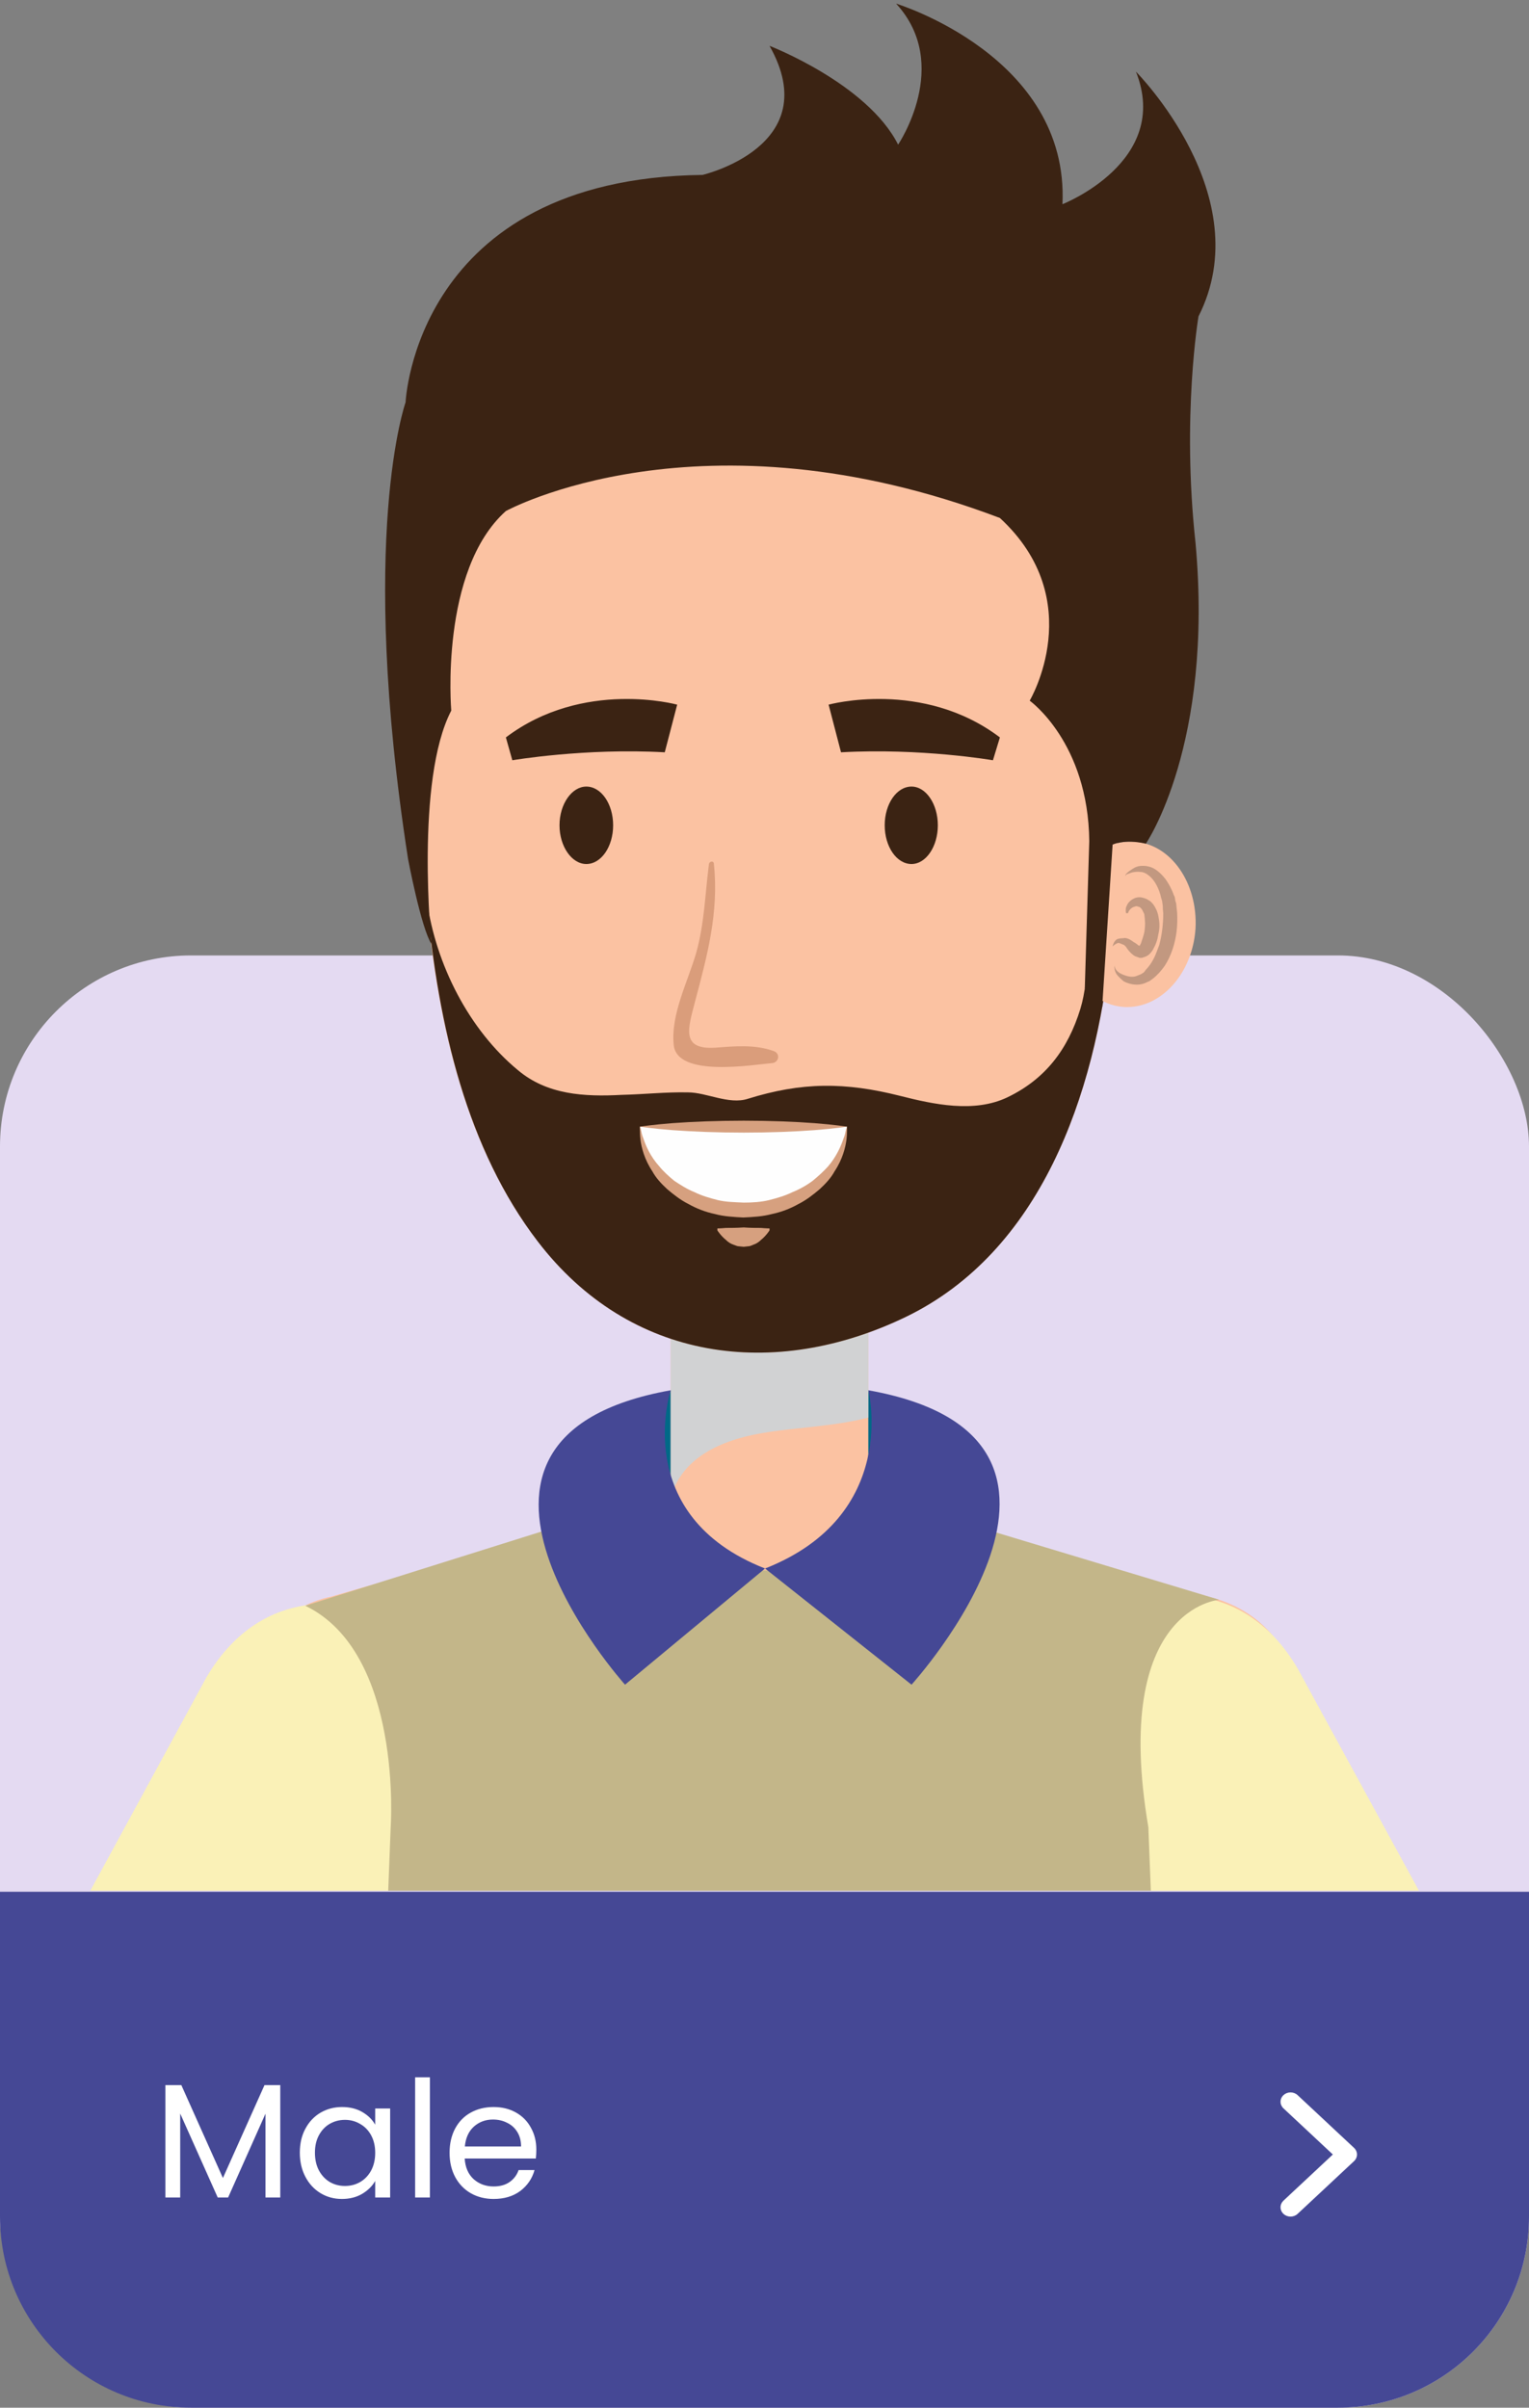 <svg width="160" height="252" viewBox="0 0 160 252" fill="none" xmlns="http://www.w3.org/2000/svg">
<rect x="0" y="0" width="160" height="252" fill="#808080" stroke="none"/>
<rect y="100" width="160" height="152" rx="20" fill="#E4DAF2"/>
<path d="M0 198H160V232C160 243.046 151.046 252 140 252H20C8.954 252 0 243.046 0 232V198Z" fill="#454895"/>
<path d="M91.436 159.698H69.303C69.303 159.698 66.861 148.682 70.186 145.512H90.864C90.864 145.512 93.67 151.072 91.436 159.698Z" fill="#006987"/>
<path d="M90.865 159.698H70.186V137.926H90.865V159.698Z" fill="#FBC2A2"/>
<g style="mix-blend-mode:multiply">
<path d="M79.85 149.981C83.123 149.409 87.28 149.305 90.865 148.37V137.926H70.186V156.788C71.174 153.099 74.551 150.864 79.85 149.981Z" fill="#D1D2D3"/>
</g>
<path d="M44.313 66.945C43.533 86.95 43.585 113.451 56.263 129.923C65.926 142.55 81.045 144.473 94.813 137.821C108.841 131.014 114.608 114.75 116.219 99.161C117.83 83.988 117.622 63.411 108.062 51.096C99.282 39.664 80.63 39.976 67.745 41.743C62.913 42.418 58.081 43.977 54.029 46.679C54.029 46.679 44.884 52.759 44.313 66.945Z" fill="#FBC2A2"/>
<path d="M113.777 100.253C113.725 102.02 113.569 103.89 113.05 105.605C111.751 109.814 109.413 112.932 105.412 114.854C101.931 116.517 97.671 115.582 94.19 114.698C88.423 113.243 83.903 113.243 78.24 115.01C76.265 115.634 73.927 114.335 72.005 114.335C69.667 114.283 67.329 114.543 65.043 114.594C61.146 114.802 57.25 114.594 54.184 111.996C49.093 107.787 45.612 100.98 44.676 94.277C45.819 107.424 48.937 120.362 56.263 129.923C65.926 142.55 81.045 144.473 94.813 137.822C108.841 131.015 114.608 114.75 116.219 99.162C116.288 98.711 116.34 98.261 116.375 97.811C114.972 98.174 113.829 98.85 113.777 100.253Z" fill="#3B2313"/>
<path d="M119.7 197.89L120.271 189.213H80.525H40.727L41.299 197.89H119.7Z" fill="#FBC2A2"/>
<path d="M125.103 97.187C124.791 101.916 121.466 105.605 117.621 105.397C113.777 105.137 110.919 101.084 111.231 96.304C111.543 91.523 114.868 87.834 118.66 88.094C122.505 88.301 125.363 92.406 125.103 97.187Z" fill="#FBC2A2"/>
<path d="M117.777 91.679C117.777 91.731 117.725 91.627 117.829 91.471C117.933 91.367 118.089 91.211 118.349 91.055C118.557 90.9 118.868 90.692 119.284 90.64C119.7 90.588 120.271 90.64 120.739 90.9C121.206 91.159 121.622 91.575 121.986 92.043C122.297 92.51 122.609 93.03 122.817 93.654L122.921 93.862L122.973 94.121C122.973 94.277 123.025 94.381 123.077 94.537C123.111 94.883 123.146 95.213 123.181 95.524C123.215 96.183 123.198 96.823 123.129 97.447C122.973 98.746 122.557 100.045 121.882 101.084C121.518 101.604 121.102 102.072 120.635 102.435C120.427 102.591 120.427 102.591 120.271 102.695C120.098 102.764 119.942 102.834 119.804 102.903C119.544 103.007 119.232 103.059 118.972 103.059C118.453 103.059 117.933 102.903 117.569 102.695C117.258 102.435 116.998 102.175 116.842 101.968C116.686 101.708 116.634 101.5 116.634 101.344C116.582 101.188 116.634 101.084 116.634 101.084C116.634 101.084 116.634 101.188 116.686 101.292C116.738 101.448 116.842 101.604 117.05 101.76C117.258 101.916 117.518 102.02 117.829 102.124C118.141 102.227 118.505 102.279 118.868 102.175C119.042 102.106 119.215 102.037 119.388 101.968C119.492 101.898 119.578 101.846 119.648 101.812C119.7 101.76 119.855 101.604 119.855 101.552C120.167 101.24 120.479 100.824 120.687 100.409C120.947 99.941 121.102 99.421 121.31 98.902C121.449 98.382 121.553 97.845 121.622 97.291C121.691 96.737 121.726 96.165 121.726 95.576C121.691 95.299 121.674 95.039 121.674 94.797C121.674 94.693 121.622 94.537 121.622 94.381L121.57 94.173L121.518 94.017C121.31 93.03 120.843 92.147 120.271 91.679C119.959 91.419 119.648 91.263 119.336 91.263C119.024 91.211 118.712 91.263 118.453 91.315C118.193 91.419 117.985 91.471 117.881 91.523C117.777 91.627 117.777 91.679 117.777 91.679Z" fill="#C29880"/>
<path d="M116.427 99.058C116.479 98.798 116.583 98.538 116.842 98.33C117.102 98.174 117.518 98.226 117.726 98.174C118.141 98.226 118.401 98.434 118.609 98.59C118.817 98.694 119.025 98.85 119.128 98.954C119.232 98.988 119.284 98.988 119.284 98.954C119.319 98.954 119.336 98.954 119.336 98.954C119.388 98.954 119.232 98.954 119.284 98.954H119.336C119.388 98.954 119.44 98.954 119.388 98.954C119.232 98.954 119.284 98.954 119.388 98.746C119.44 98.59 119.544 98.278 119.596 98.122C119.648 97.966 119.7 97.759 119.752 97.551C119.804 97.135 119.856 96.719 119.804 96.304C119.804 96.096 119.752 95.888 119.752 95.732C119.7 95.524 119.596 95.42 119.544 95.264V95.212C119.596 95.264 119.544 95.212 119.492 95.212C119.492 95.16 119.44 95.109 119.44 95.109C119.388 95.056 119.336 95.004 119.284 94.953C119.128 94.901 119.025 94.849 118.869 94.849C118.713 94.901 118.505 94.953 118.401 95.056C118.245 95.16 118.089 95.368 118.037 95.576H117.83C117.864 95.507 117.899 95.42 117.934 95.316H117.985L117.934 95.368H117.985C117.985 95.438 118.003 95.507 118.037 95.576H117.83C117.778 95.316 117.778 95.004 117.934 94.745C118.037 94.485 118.297 94.225 118.609 94.069C118.869 93.913 119.284 93.861 119.596 93.965C119.804 94.017 119.96 94.069 120.116 94.173C120.22 94.225 120.272 94.277 120.323 94.277C120.323 94.329 120.323 94.277 120.427 94.381L120.531 94.485C120.791 94.745 120.895 95.004 121.051 95.316C121.155 95.593 121.224 95.871 121.259 96.148C121.363 96.702 121.345 97.256 121.207 97.811C121.155 98.122 121.103 98.382 120.999 98.642C120.895 98.954 120.791 99.11 120.635 99.421C120.479 99.629 120.272 100.045 119.648 100.201C119.544 100.253 119.492 100.253 119.492 100.253H119.388H119.336H119.284H119.232L119.128 100.201C119.094 100.201 119.042 100.183 118.973 100.149C118.765 100.097 118.609 99.993 118.505 99.889C118.245 99.681 118.089 99.473 117.934 99.266C117.83 99.058 117.674 98.954 117.622 98.902C117.31 98.798 117.206 98.694 116.998 98.694C116.842 98.746 116.635 98.85 116.427 99.058Z" fill="#C29880"/>
<path d="M135.858 178.56C135.338 168.635 126.402 167.128 126.402 167.128L90.76 156.788H80.525H70.29L34.597 167.128C34.597 167.128 25.66 168.635 25.193 178.56C25.193 178.56 24.465 189.316 36.571 189.213H80.525H124.48C136.585 189.316 135.858 178.56 135.858 178.56Z" fill="#FBC2A2"/>
<path d="M64.16 86.379C64.16 88.613 62.913 90.432 61.354 90.432C59.847 90.432 58.549 88.613 58.549 86.379C58.549 84.144 59.847 82.326 61.354 82.326C62.913 82.326 64.16 84.144 64.16 86.379Z" fill="#3B2313"/>
<path d="M98.138 86.379C98.138 88.613 96.891 90.432 95.384 90.432C93.826 90.432 92.579 88.613 92.579 86.379C92.579 84.144 93.826 82.326 95.384 82.326C96.891 82.326 98.138 84.144 98.138 86.379Z" fill="#3B2313"/>
<path d="M74.187 90.432C73.771 93.654 73.719 96.667 72.836 99.785C71.953 102.799 70.186 106.177 70.498 109.346C70.81 112.828 78.811 111.425 80.837 111.269C81.512 111.165 81.668 110.282 80.993 110.022C79.019 109.294 76.888 109.502 74.81 109.658C71.225 109.866 72.005 107.632 72.732 104.826C74.031 99.941 75.226 95.524 74.706 90.432C74.706 90.068 74.239 90.12 74.187 90.432Z" fill="#DA9D7B"/>
<path d="M88.007 78.74L86.708 73.752C86.708 73.752 96.528 71.05 104.633 77.181L103.905 79.572C103.905 79.572 96.372 78.273 88.007 78.74Z" fill="#3B2313"/>
<path d="M69.563 78.74L70.862 73.752C70.862 73.752 61.042 71.05 52.937 77.181L53.612 79.572C53.612 79.572 61.198 78.273 69.563 78.74Z" fill="#3B2313"/>
<path d="M125.103 56.812C127.026 77.961 119.908 88.301 119.908 88.301C117.622 87.782 116.427 88.405 116.427 88.405L115.336 105.397L113.517 103.422L113.985 88.041C113.881 77.701 107.75 73.336 107.75 73.336C107.75 73.336 113.985 62.84 104.633 54.214C73.252 42.315 52.937 53.486 52.937 53.486C45.975 59.722 47.222 74.375 47.222 74.375C43.43 81.65 45.144 98.798 45.144 98.798C44.053 97.083 42.702 89.912 42.702 89.912C37.455 56.084 42.442 42.107 42.442 42.107C42.442 42.107 43.43 18.672 73.512 18.308C73.512 18.308 86.449 15.294 80.526 4.798C80.526 4.798 90.761 8.747 93.982 15.138C93.982 15.138 99.645 6.772 93.774 0.381C93.774 0.381 111.907 5.889 111.179 21.374C111.179 21.374 122.61 16.905 118.869 7.5C118.869 7.5 131.806 20.49 125.415 33.117C125.415 33.117 123.649 43.51 125.103 56.812Z" fill="#3B2313"/>
<path d="M88.631 117.92C88.423 122.752 83.643 126.65 77.824 126.65C71.953 126.65 67.225 122.752 66.965 117.92H88.631Z" fill="#FEFEFE"/>
<path d="M66.965 117.92C66.965 117.92 68.316 117.712 70.343 117.556C72.421 117.4 75.122 117.296 77.824 117.296C80.526 117.296 83.227 117.4 85.254 117.556C87.28 117.712 88.631 117.92 88.631 117.92C88.631 117.92 87.28 118.128 85.254 118.284C83.227 118.44 80.526 118.544 77.824 118.544C75.122 118.544 72.421 118.44 70.343 118.284C68.316 118.128 66.965 117.92 66.965 117.92Z" fill="#D6A07F"/>
<path d="M88.631 117.92C88.631 117.92 88.631 118.041 88.631 118.284C88.631 118.491 88.631 118.803 88.579 119.271C88.475 120.102 88.163 121.349 87.332 122.596C86.968 123.272 86.397 123.896 85.773 124.467C85.098 125.039 84.37 125.61 83.539 126.026C82.708 126.494 81.773 126.857 80.785 127.065C79.798 127.325 78.863 127.377 77.772 127.429C76.837 127.377 75.746 127.325 74.811 127.065C73.823 126.857 72.888 126.494 72.057 126.026C71.226 125.61 70.498 125.039 69.823 124.467C69.2 123.896 68.628 123.272 68.264 122.596C67.433 121.349 67.121 120.102 67.017 119.271C66.965 118.803 66.965 118.491 66.965 118.284C66.965 118.041 66.965 117.92 66.965 117.92C67 117.92 67.035 118.024 67.069 118.232C67.121 118.491 67.173 118.803 67.329 119.167C67.589 119.946 68.056 121.038 68.992 122.077C69.407 122.596 69.979 123.116 70.55 123.584C71.174 123.999 71.901 124.467 72.68 124.779C73.408 125.143 74.291 125.402 75.122 125.61C76.006 125.818 76.837 125.818 77.824 125.87C78.655 125.87 79.642 125.818 80.474 125.61C81.305 125.402 82.188 125.143 82.916 124.779C83.695 124.467 84.422 124.051 85.046 123.584C85.617 123.116 86.189 122.596 86.656 122.077C87.54 121.038 88.007 119.946 88.267 119.167C88.423 118.803 88.475 118.491 88.527 118.232C88.596 118.024 88.631 117.92 88.631 117.92Z" fill="#D6A07F"/>
<path d="M80.525 128.572C80.525 128.572 80.162 128.572 79.642 128.52C79.175 128.52 78.499 128.52 77.824 128.468C77.096 128.52 76.421 128.52 75.953 128.52C75.434 128.572 75.07 128.572 75.07 128.572V128.78C75.07 128.78 75.434 129.352 75.953 129.767C76.213 130.027 76.473 130.183 76.785 130.287C76.941 130.339 77.148 130.443 77.304 130.443L77.824 130.495L78.291 130.443C78.499 130.443 78.655 130.339 78.811 130.287C79.123 130.183 79.4 130.01 79.642 129.767C80.162 129.352 80.525 128.78 80.525 128.78V128.572Z" fill="#D6A07F"/>
<path d="M121.83 197.89H144.586L135.338 176.17C132.221 167.544 121.778 170.038 121.778 170.038C112.738 173.572 114.037 182.302 114.037 182.302L121.83 197.89Z" fill="#FBC2A2"/>
<path d="M38.441 197.89L45.767 183.133C45.767 183.133 47.118 174.403 38.026 170.922C38.026 170.922 27.635 168.427 24.517 177.001L15.581 197.89H38.441Z" fill="#FBC2A2"/>
<path d="M116.583 197.89H148.483L135.806 174.663C129.727 164.27 119.96 167.44 119.96 167.44C106.815 174.247 111.595 186.926 111.595 186.926L116.583 197.89Z" fill="#FAF1B7"/>
<path d="M41.248 197.89L45.871 187.809C45.871 187.809 50.651 175.079 37.507 168.324C37.507 168.324 27.739 165.154 21.608 175.546L9.451 197.89H41.248Z" fill="#FAF1B7"/>
<path d="M40.884 191.239L40.624 197.89H120.427L120.167 191.239C116.271 168.22 127.597 167.44 127.597 167.44L98.138 158.555L90.865 155.801L90.345 156.164C89.462 160.581 86.189 164.374 80.37 164.374C74.499 164.374 71.174 160.425 70.394 155.956L70.186 155.801L63.536 158.139L31.947 168.064C42.182 173 40.884 191.239 40.884 191.239Z" fill="#C3B689"/>
<path d="M90.864 145.512C90.864 145.512 94.189 158.607 80.058 164.167L95.385 176.326C95.385 176.326 118.868 150.501 90.864 145.512Z" fill="#454895"/>
<path d="M70.186 145.512C70.186 145.512 65.874 158.607 80.058 164.167L65.406 176.326C65.406 176.326 42.182 150.501 70.186 145.512Z" fill="#454895"/>
<path d="M29.328 218.236V230H27.781V221.228L23.871 230H22.783L18.856 221.211V230H17.309V218.236H18.975L23.327 227.96L27.679 218.236H29.328ZM31.374 225.308C31.374 224.356 31.566 223.523 31.952 222.809C32.337 222.084 32.864 221.523 33.533 221.126C34.213 220.729 34.966 220.531 35.794 220.531C36.61 220.531 37.318 220.707 37.919 221.058C38.519 221.409 38.967 221.851 39.262 222.384V220.684H40.826V230H39.262V228.266C38.956 228.81 38.497 229.263 37.885 229.626C37.284 229.977 36.581 230.153 35.777 230.153C34.949 230.153 34.201 229.949 33.533 229.541C32.864 229.133 32.337 228.561 31.952 227.824C31.566 227.087 31.374 226.249 31.374 225.308ZM39.262 225.325C39.262 224.622 39.12 224.01 38.837 223.489C38.553 222.968 38.168 222.571 37.681 222.299C37.205 222.016 36.678 221.874 36.1 221.874C35.522 221.874 34.995 222.01 34.519 222.282C34.043 222.554 33.663 222.951 33.38 223.472C33.096 223.993 32.955 224.605 32.955 225.308C32.955 226.022 33.096 226.645 33.38 227.178C33.663 227.699 34.043 228.102 34.519 228.385C34.995 228.657 35.522 228.793 36.1 228.793C36.678 228.793 37.205 228.657 37.681 228.385C38.168 228.102 38.553 227.699 38.837 227.178C39.12 226.645 39.262 226.028 39.262 225.325ZM44.987 217.42V230H43.44V217.42H44.987ZM56.123 224.985C56.123 225.28 56.106 225.591 56.072 225.92H48.627C48.683 226.838 48.995 227.558 49.562 228.079C50.139 228.589 50.837 228.844 51.653 228.844C52.321 228.844 52.877 228.691 53.319 228.385C53.772 228.068 54.089 227.648 54.27 227.127H55.937C55.687 228.022 55.188 228.753 54.441 229.32C53.693 229.875 52.763 230.153 51.653 230.153C50.769 230.153 49.975 229.955 49.273 229.558C48.581 229.161 48.037 228.6 47.641 227.875C47.244 227.138 47.045 226.288 47.045 225.325C47.045 224.362 47.238 223.517 47.623 222.792C48.009 222.067 48.547 221.511 49.239 221.126C49.941 220.729 50.746 220.531 51.653 220.531C52.536 220.531 53.319 220.724 53.998 221.109C54.678 221.494 55.2 222.027 55.562 222.707C55.937 223.376 56.123 224.135 56.123 224.985ZM54.526 224.662C54.526 224.073 54.395 223.568 54.135 223.149C53.874 222.718 53.517 222.395 53.063 222.18C52.621 221.953 52.129 221.84 51.584 221.84C50.803 221.84 50.134 222.089 49.578 222.588C49.035 223.087 48.723 223.778 48.644 224.662H54.526Z" fill="white"/>
<path fill-rule="evenodd" clip-rule="evenodd" d="M141.694 224.808C141.89 224.992 142 225.241 142 225.5C142 225.759 141.89 226.008 141.694 226.192L135.774 231.725C135.576 231.904 135.312 232.002 135.037 232C134.763 231.998 134.501 231.895 134.307 231.713C134.112 231.532 134.002 231.287 134 231.03C133.998 230.774 134.103 230.527 134.294 230.342L139.474 225.5L134.294 220.658C134.103 220.473 133.998 220.226 134 219.97C134.002 219.713 134.112 219.468 134.307 219.287C134.501 219.105 134.763 219.002 135.037 219C135.312 218.998 135.576 219.096 135.774 219.275L141.694 224.808Z" fill="white"/>
</svg>
